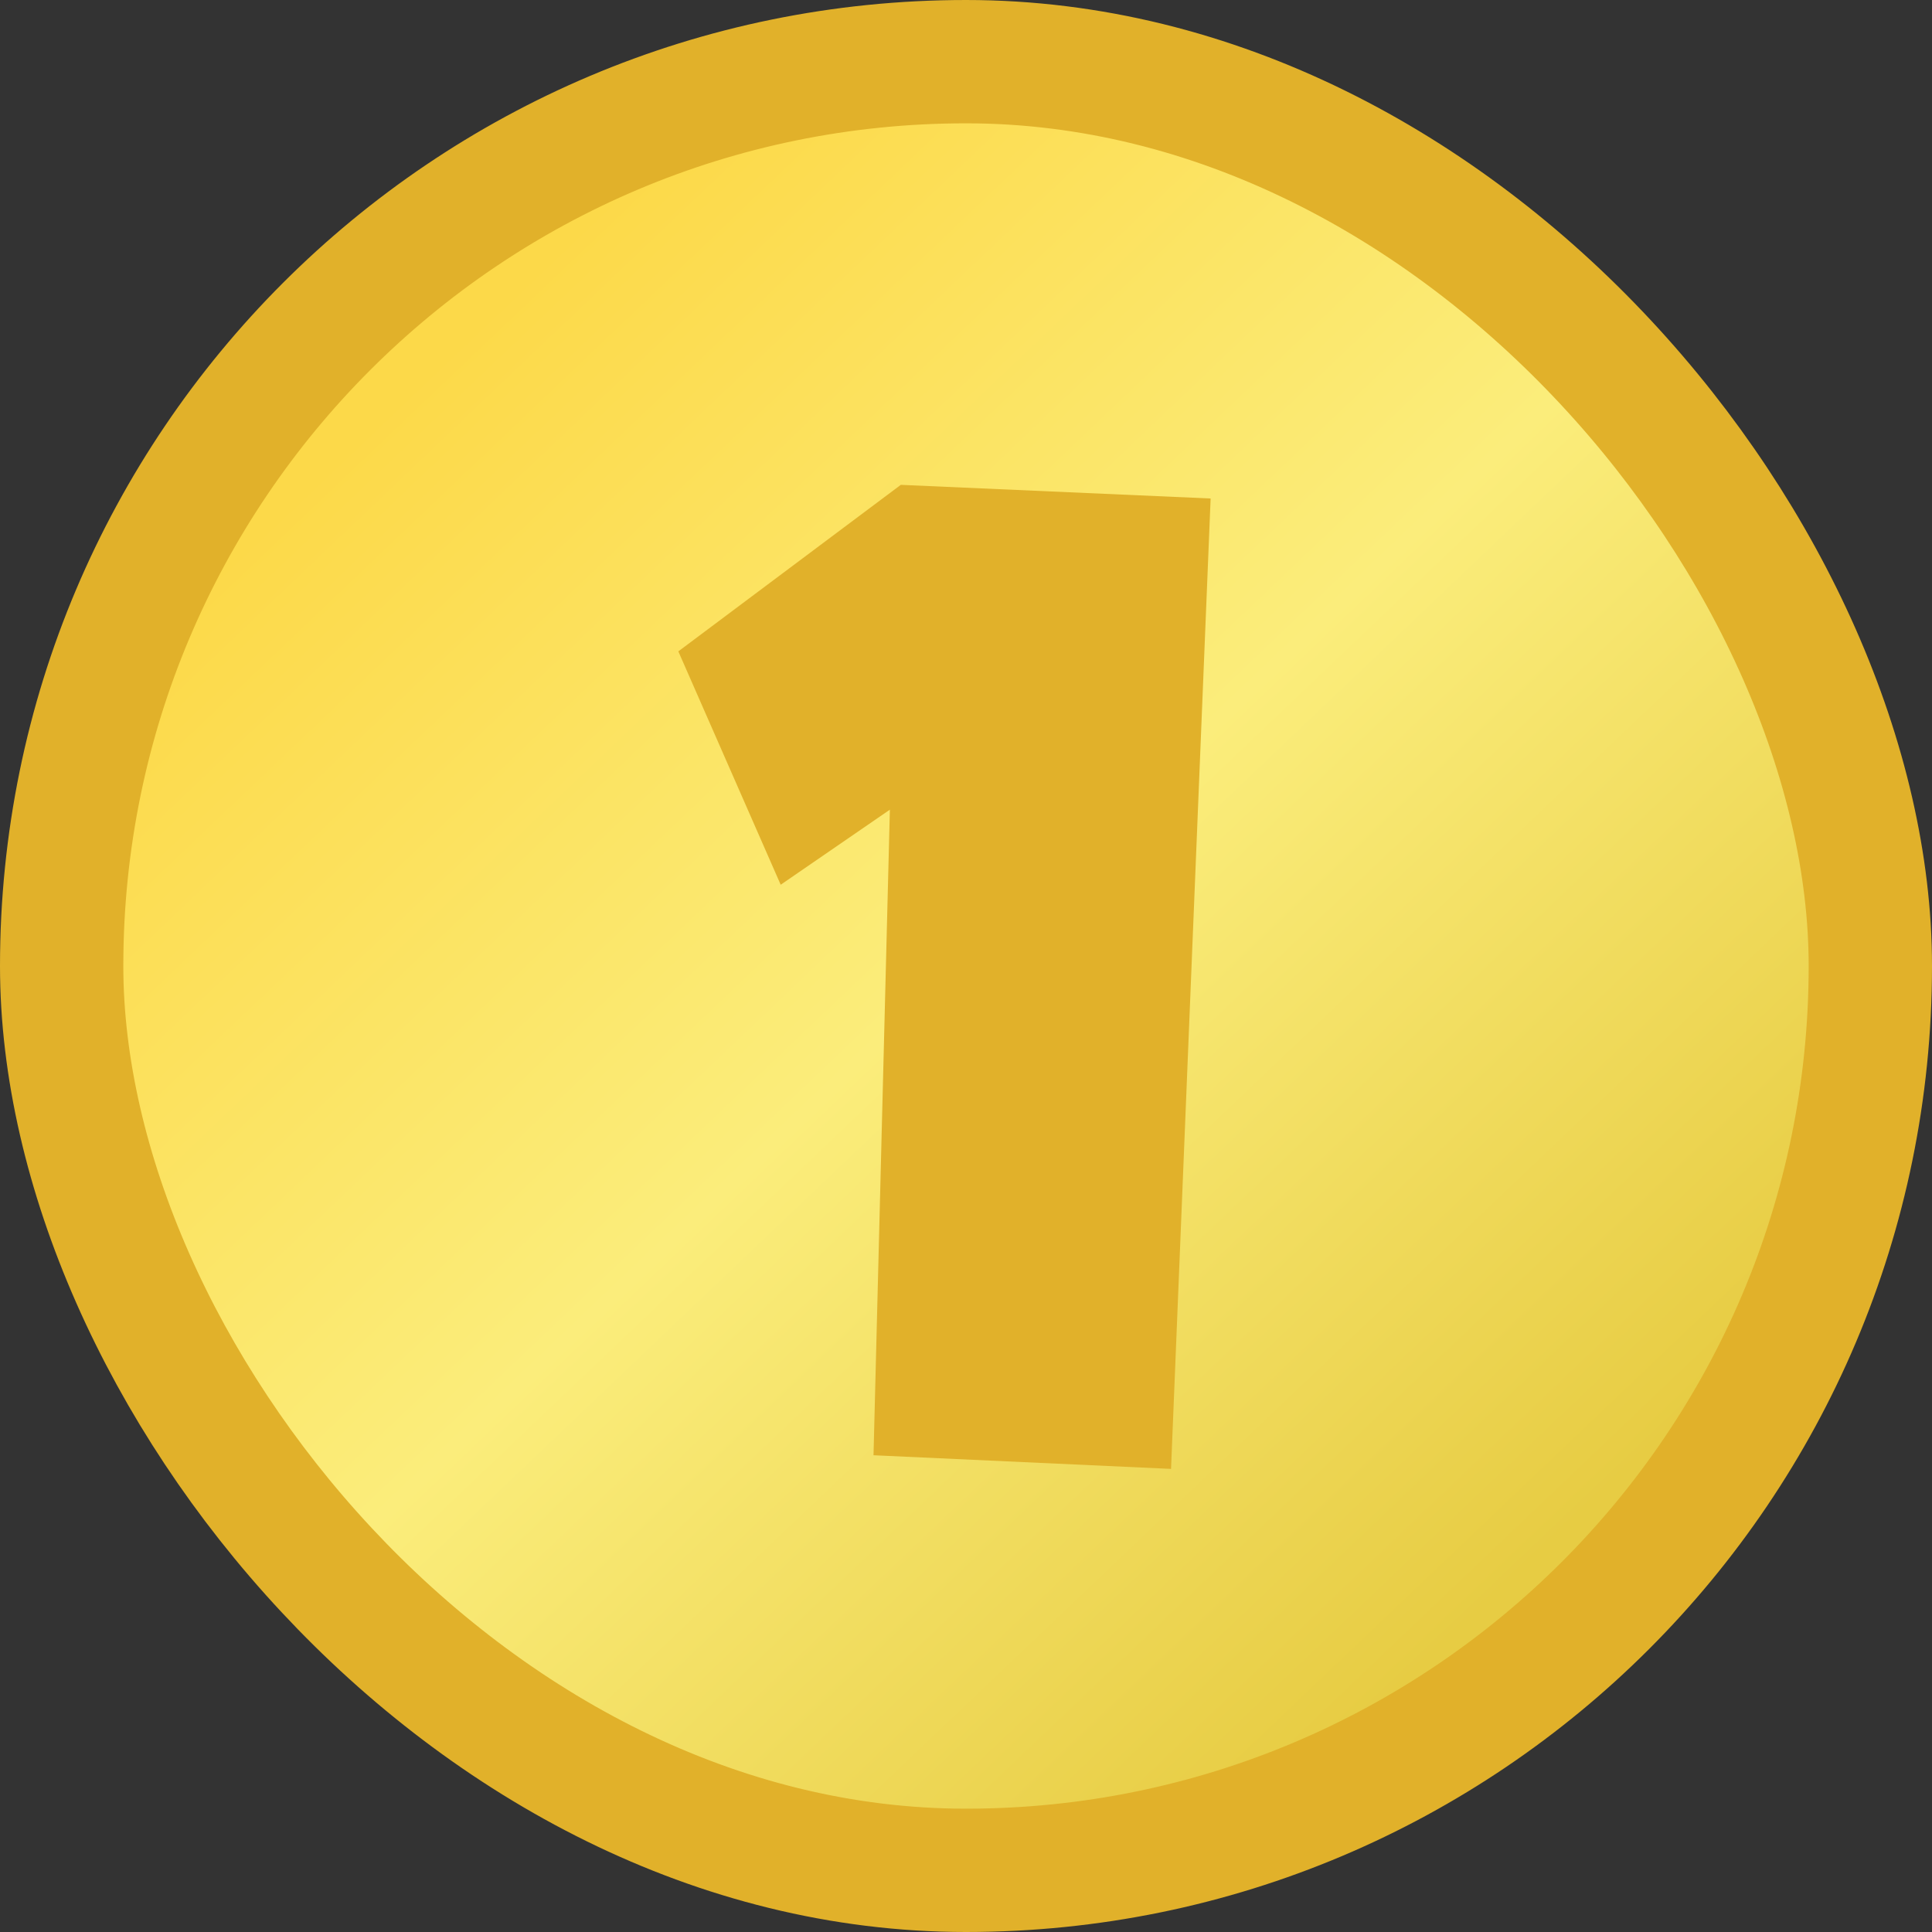 <svg width="47" height="47" viewBox="0 0 47 47" fill="none" xmlns="http://www.w3.org/2000/svg">
<rect x="0" y="0" width="47" height="47" fill="#333333" stroke="none"/>
<rect x="1.5" y="1.5" width="44" height="44" rx="22" fill="url(#paint0_linear_117_5497)"/>
<rect x="1.5" y="1.5" width="44" height="44" rx="22" stroke="#E1B12A" stroke-width="3"/>
<path d="M29.451 12.127L28.488 35.734L21.25 35.402L21.648 19.697L18.992 21.523L16.502 15.846L21.914 11.795L29.451 12.127Z" fill="#E1B12A"/>
<defs>
<linearGradient id="paint0_linear_117_5497" x1="9.18" y1="10.19" x2="36.443" y2="38.83" gradientUnits="userSpaceOnUse">
<stop stop-color="#FCD949"/>
<stop offset="0.491" stop-color="#FBED7B"/>
<stop offset="1" stop-color="#E7CC43"/>
</linearGradient>
</defs>
</svg>

